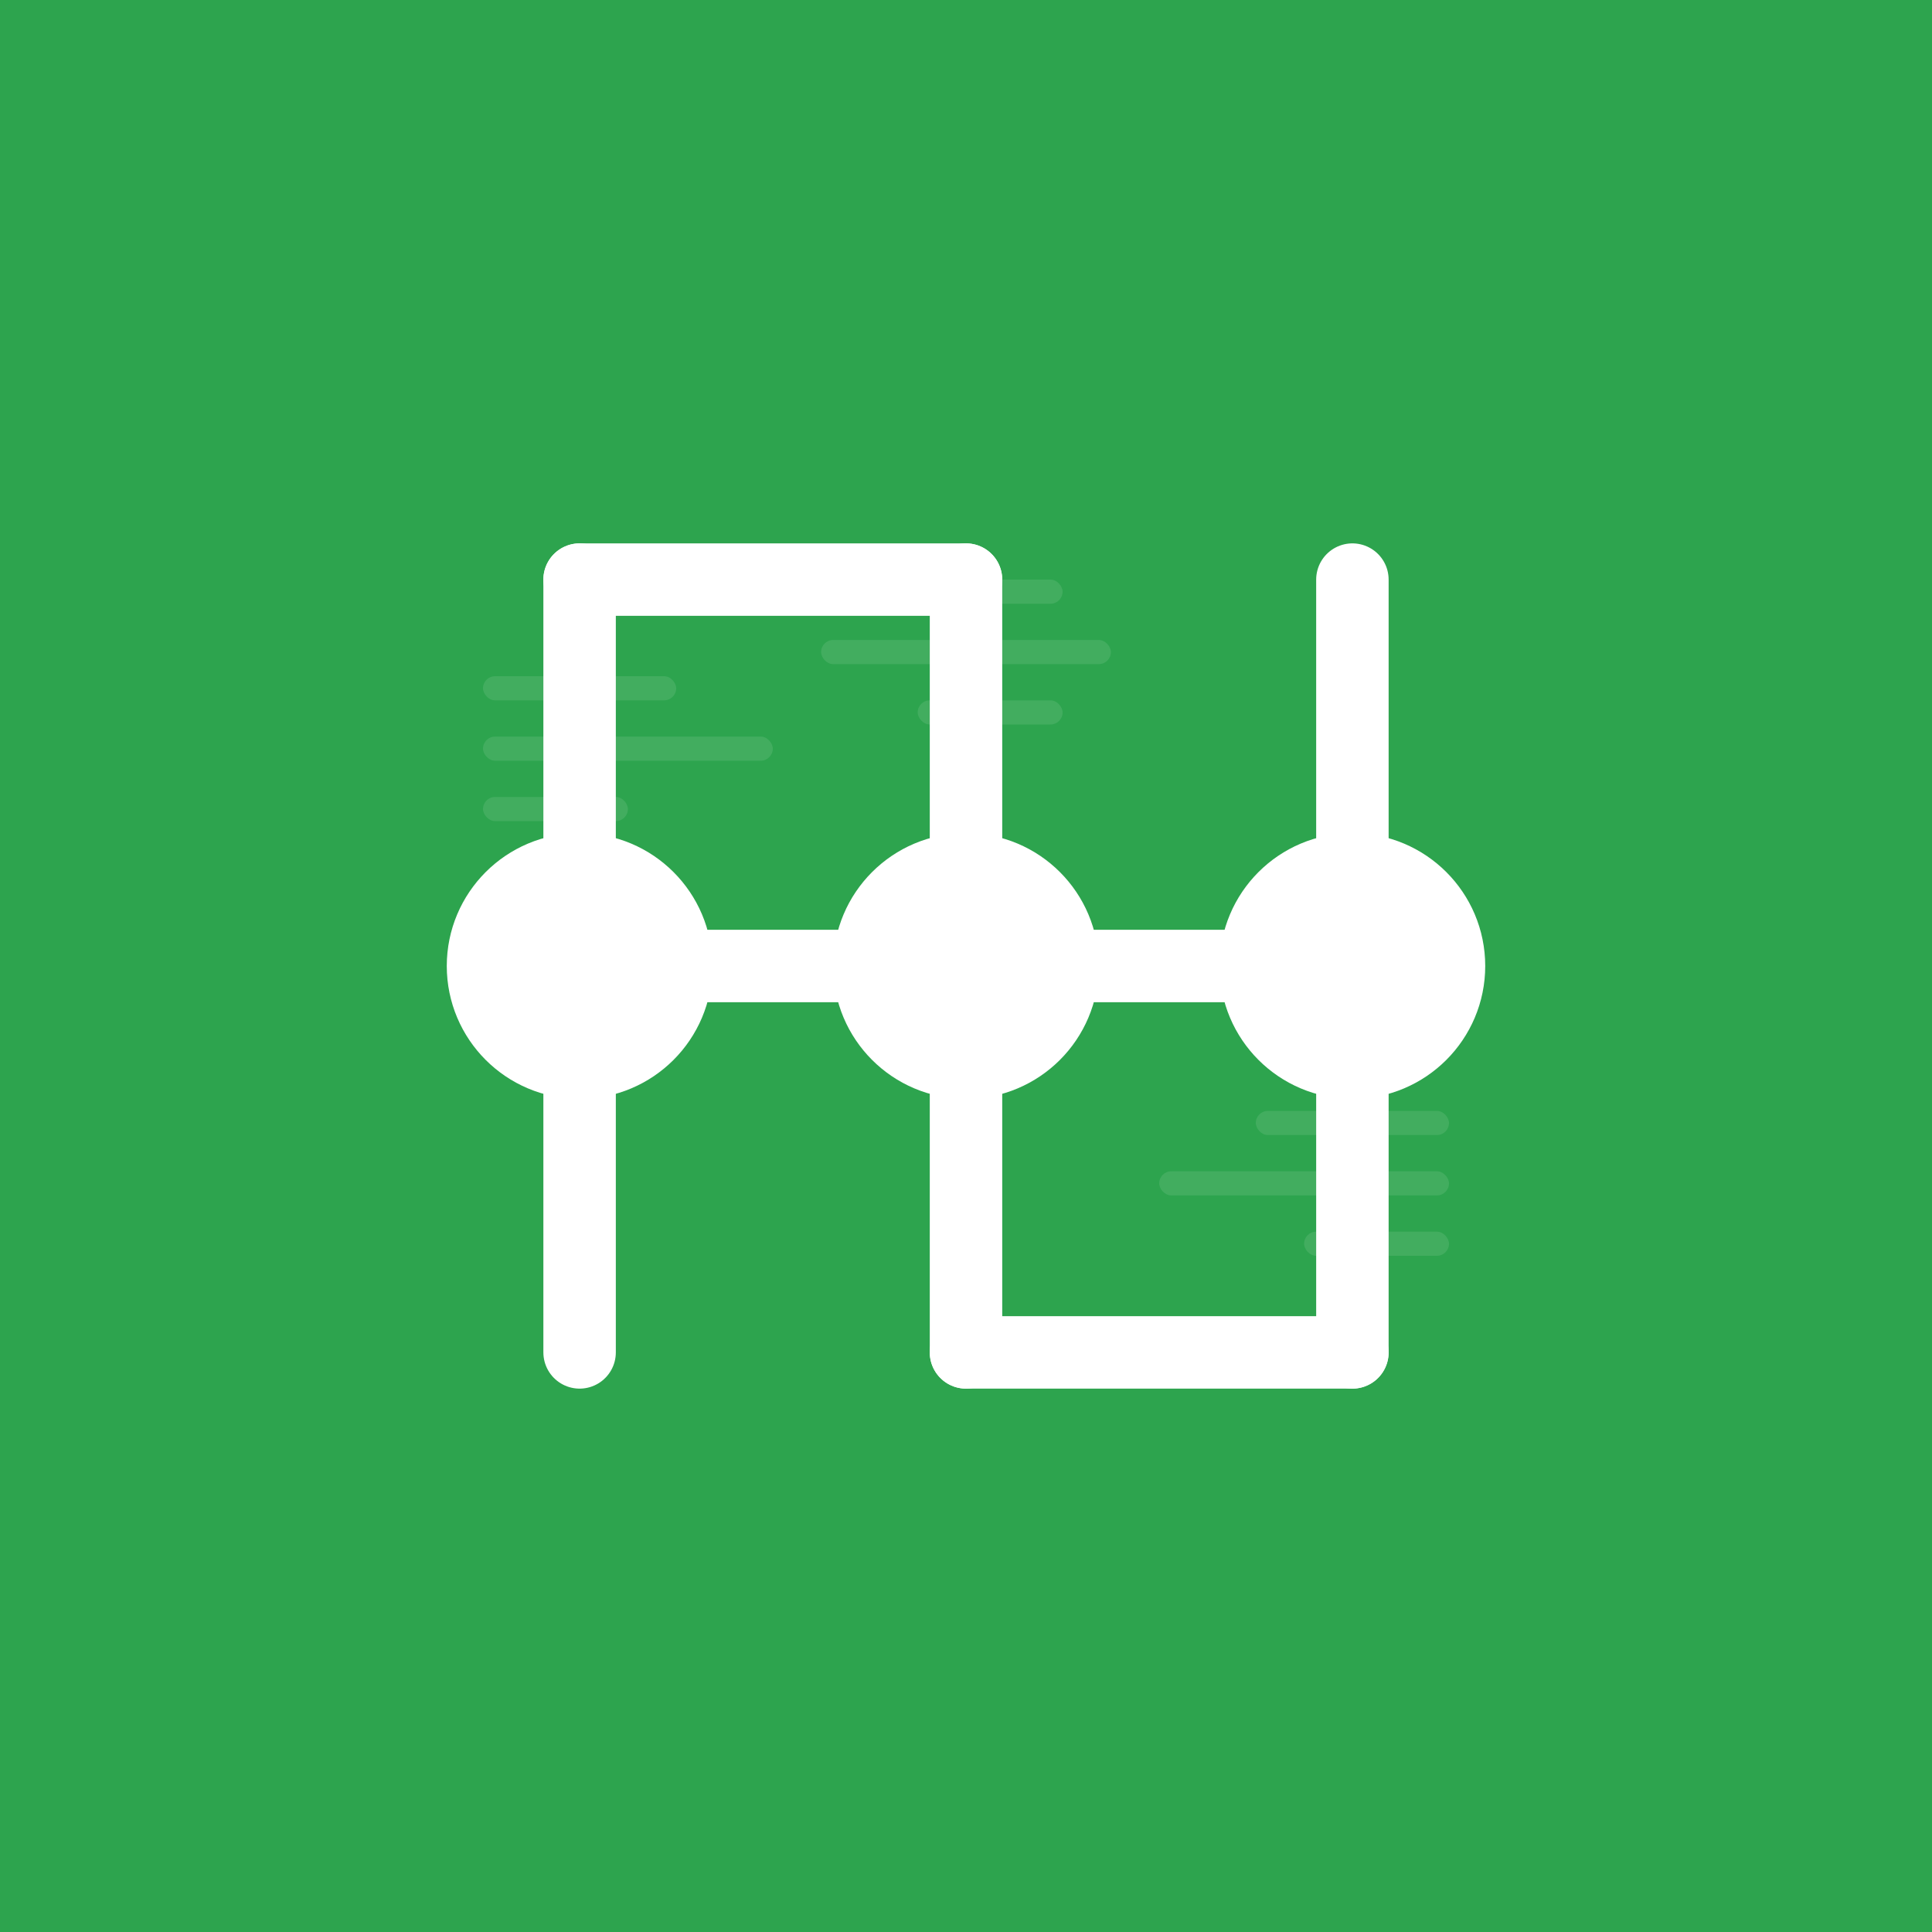 <svg xmlns="http://www.w3.org/2000/svg" viewBox="0 0 512 512" width="512" height="512">
  <!-- Background for maskable icon - extends to edges -->
  <rect width="512" height="512" fill="#2da44e" />
  
  <!-- Center the design in the safe zone (inner 80%) -->
  <g transform="translate(51.2, 51.2) scale(0.8)">
    <!-- Git branch and commit visualization -->
    <g fill="none" stroke="#ffffff" stroke-width="24" stroke-linecap="round" stroke-linejoin="round">
      <!-- Main branch line -->
      <path d="M128,256 L384,256" />
      
      <!-- Branch lines -->
      <path d="M128,128 L128,384" />
      <path d="M256,128 L256,384" />
      <path d="M384,128 L384,384" />
      
      <!-- Commit dots -->
      <circle cx="128" cy="256" r="32" fill="#ffffff" />
      <circle cx="256" cy="256" r="32" fill="#ffffff" />
      <circle cx="384" cy="256" r="32" fill="#ffffff" />
      
      <!-- Branch connections -->
      <path d="M128,128 L256,128" />
      <path d="M256,384 L384,384" />
    </g>
    
    <!-- Subtle code pattern in background -->
    <g fill="#ffffff" opacity="0.1">
      <rect x="96" y="160" width="64" height="8" rx="4" />
      <rect x="96" y="180" width="96" height="8" rx="4" />
      <rect x="96" y="200" width="48" height="8" rx="4" />
      
      <rect x="352" y="304" width="64" height="8" rx="4" />
      <rect x="320" y="324" width="96" height="8" rx="4" />
      <rect x="368" y="344" width="48" height="8" rx="4" />
      
      <rect x="224" y="128" width="64" height="8" rx="4" />
      <rect x="208" y="148" width="96" height="8" rx="4" />
      <rect x="240" y="168" width="48" height="8" rx="4" />
    </g>
  </g>
</svg>

